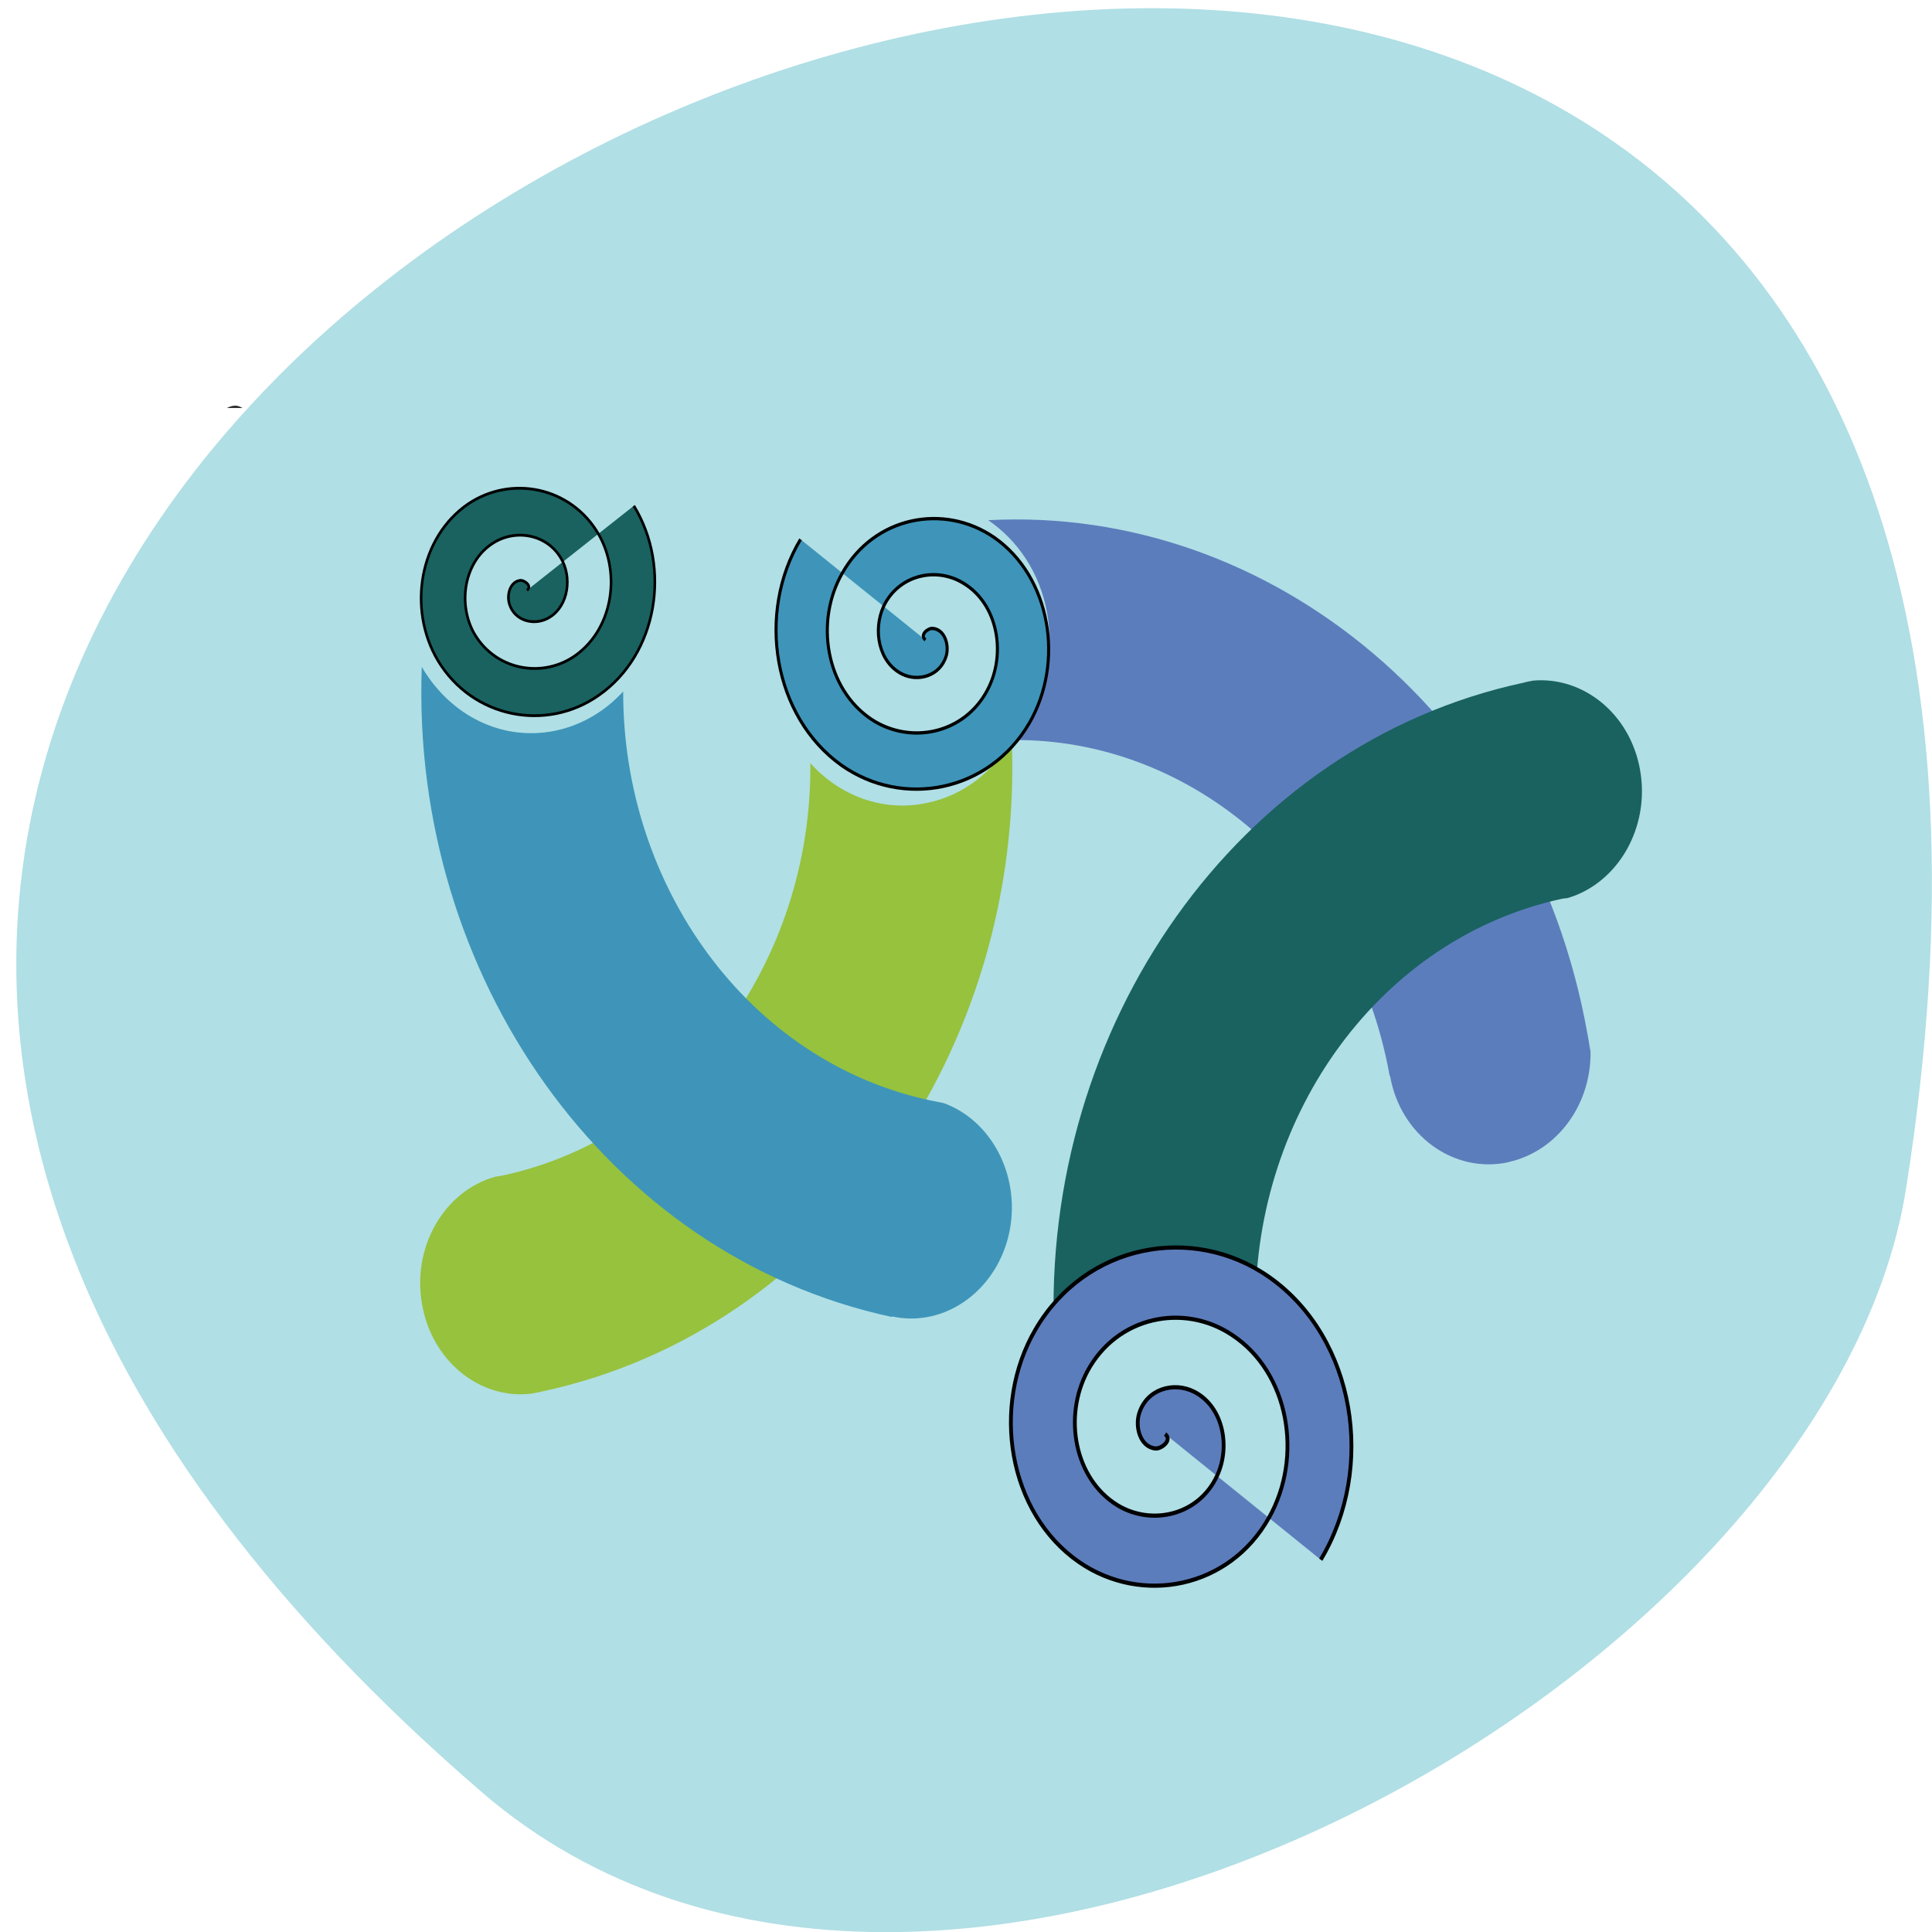 <svg xmlns="http://www.w3.org/2000/svg" viewBox="0 0 16 16"><path d="m 3.988 14.84 c -13.965 -12.04 14.746 -23.613 11.797 -4.996 c -0.645 4.082 -8.04 8.238 -11.797 4.996" fill="#b0dfe5"/><path d="m 12.492 9.625 c -0.453 0.098 -0.895 -0.223 -0.98 -0.715 h -0.004 c 0 0 0 0 0 -0.004 c -0.297 -1.652 -1.641 -2.797 -3.129 -2.777 c 0.242 -0.266 0.363 -0.652 0.293 -1.051 c -0.059 -0.332 -0.242 -0.602 -0.488 -0.77 c 2.352 -0.125 4.496 1.652 4.961 4.246 c 0.012 0.055 0.016 0.102 0.027 0.152 c 0.008 0.438 -0.273 0.828 -0.68 0.918" fill="#5c7dbc"/><path d="m 3.496 10.805 c -0.086 -0.477 0.18 -0.938 0.602 -1.059 c 0.023 -0.004 0.047 -0.008 0.07 -0.012 c 1.512 -0.328 2.559 -1.789 2.543 -3.414 c 0.242 0.27 0.605 0.41 0.973 0.328 c 0.297 -0.063 0.543 -0.258 0.695 -0.52 c 0.102 2.559 -1.523 4.887 -3.887 5.395 c -0.035 0.008 -0.07 0.016 -0.105 0.02 c -0.418 0.043 -0.809 -0.273 -0.891 -0.738" fill="#96c23d"/><path d="m 7.387 10.902 c 0.449 0.098 0.887 -0.23 0.977 -0.723 c 0.082 -0.457 -0.16 -0.902 -0.547 -1.043 c -0.039 -0.008 -0.074 -0.016 -0.113 -0.023 c -1.504 -0.32 -2.547 -1.773 -2.543 -3.387 c -0.242 0.266 -0.602 0.402 -0.969 0.324 c -0.301 -0.066 -0.547 -0.266 -0.699 -0.527 c -0.094 2.551 1.527 4.875 3.891 5.383 c 0 0 0 0 0.004 0" fill="#3e95b9"/><path d="m 12.691 5.637 c 0.418 -0.039 0.809 0.273 0.891 0.738 c 0.086 0.477 -0.184 0.941 -0.602 1.063 c -0.016 0 -0.027 0.004 -0.039 0.004 c -1.508 0.324 -2.551 1.777 -2.543 3.395 c -0.242 -0.262 -0.598 -0.391 -0.961 -0.316 c -0.305 0.066 -0.555 0.273 -0.707 0.543 c -0.109 -2.563 1.516 -4.902 3.887 -5.41 c 0.027 -0.008 0.051 -0.012 0.074 -0.016" fill="#196260"/><path d="m 1.949 3.359 c -0.023 0 -0.047 0.008 -0.07 0.02 h 0.129 c -0.02 -0.012 -0.039 -0.02 -0.059 -0.02" fill="#333"/><g fill-rule="evenodd" stroke="#000"><path d="m 301.1 391.74 c 3.03 2.254 -1.515 5.375 -3.789 5.202 c -6.06 -0.52 -8.146 -7.802 -6.441 -12.657 c 3.03 -8.843 13.639 -11.443 21.595 -7.802 c 11.366 5.202 14.586 19.592 9.09 30.342 c -7.198 14.218 -25.763 18.03 -39.21 10.576 c -17.05 -9.536 -21.406 -31.903 -11.934 -48.2 c 11.555 -19.766 37.887 -24.794 57.02 -13.177 c 22.543 13.524 28.23 43.866 14.586 65.886 c -15.534 25.314 -50.01 31.556 -74.826 15.951 c -28.04 -17.685 -34.856 -56.18 -17.239 -83.74 c 19.701 -30.862 62.13 -38.32 92.44 -18.726 c 33.719 21.846 41.865 68.49 20.08 101.6" transform="matrix(0.021 0 0 0.023 3.326 2.866)" fill="#5c7dbc" stroke-width="1.5"/><path d="m -206.57 -105.83 c 2.463 1.907 -1.137 4.335 -2.842 4.161 c -4.925 -0.347 -6.63 -6.242 -5.304 -10.06 c 2.463 -7.109 10.987 -9.189 17.239 -6.415 c 9.282 4.161 11.745 15.778 7.388 24.447 c -5.872 11.27 -20.648 14.391 -31.446 8.322 c -13.639 -7.456 -17.05 -25.488 -9.472 -38.491 c 9.09 -15.778 30.31 -19.766 45.654 -10.576 c 17.996 10.923 22.543 35.2 11.555 52.709 c -12.503 20.286 -39.971 25.314 -59.861 12.83 c -22.353 -14.218 -27.847 -44.907 -13.829 -66.927 c 15.912 -24.794 49.821 -30.689 74.07 -15.08 c 26.9 17.512 33.53 54.79 16.1 81.32" transform="matrix(-0.021 0 0 -0.023 3.326 2.866)" fill="#3e95b9" stroke-width="1.2"/><path d="m 46.726 -92.99 c 1.742 1.22 -0.726 2.847 -1.887 2.847 c -3.339 -0.271 -4.355 -4.203 -3.484 -6.779 c 1.597 -4.745 7.258 -6.101 11.467 -4.203 c 6.097 2.712 7.838 10.575 4.935 16.269 c -3.919 7.592 -13.79 9.626 -21.05 5.559 c -9 -5.02 -11.322 -16.947 -6.387 -25.624 c 6.242 -10.575 20.322 -13.287 30.483 -7.186 c 12.05 7.321 15.1 23.591 7.838 35.25 c -8.419 13.422 -26.709 16.812 -39.918 8.541 c -14.951 -9.49 -18.725 -29.963 -9.29 -44.741 c 10.596 -16.405 33.24 -20.472 49.35 -9.897 c 17.999 11.66 22.354 36.47 10.742 54.1" transform="matrix(0.027 0 0 -0.029 3.102 2.192)" fill="#196260" stroke-width="0.8"/></g></svg>